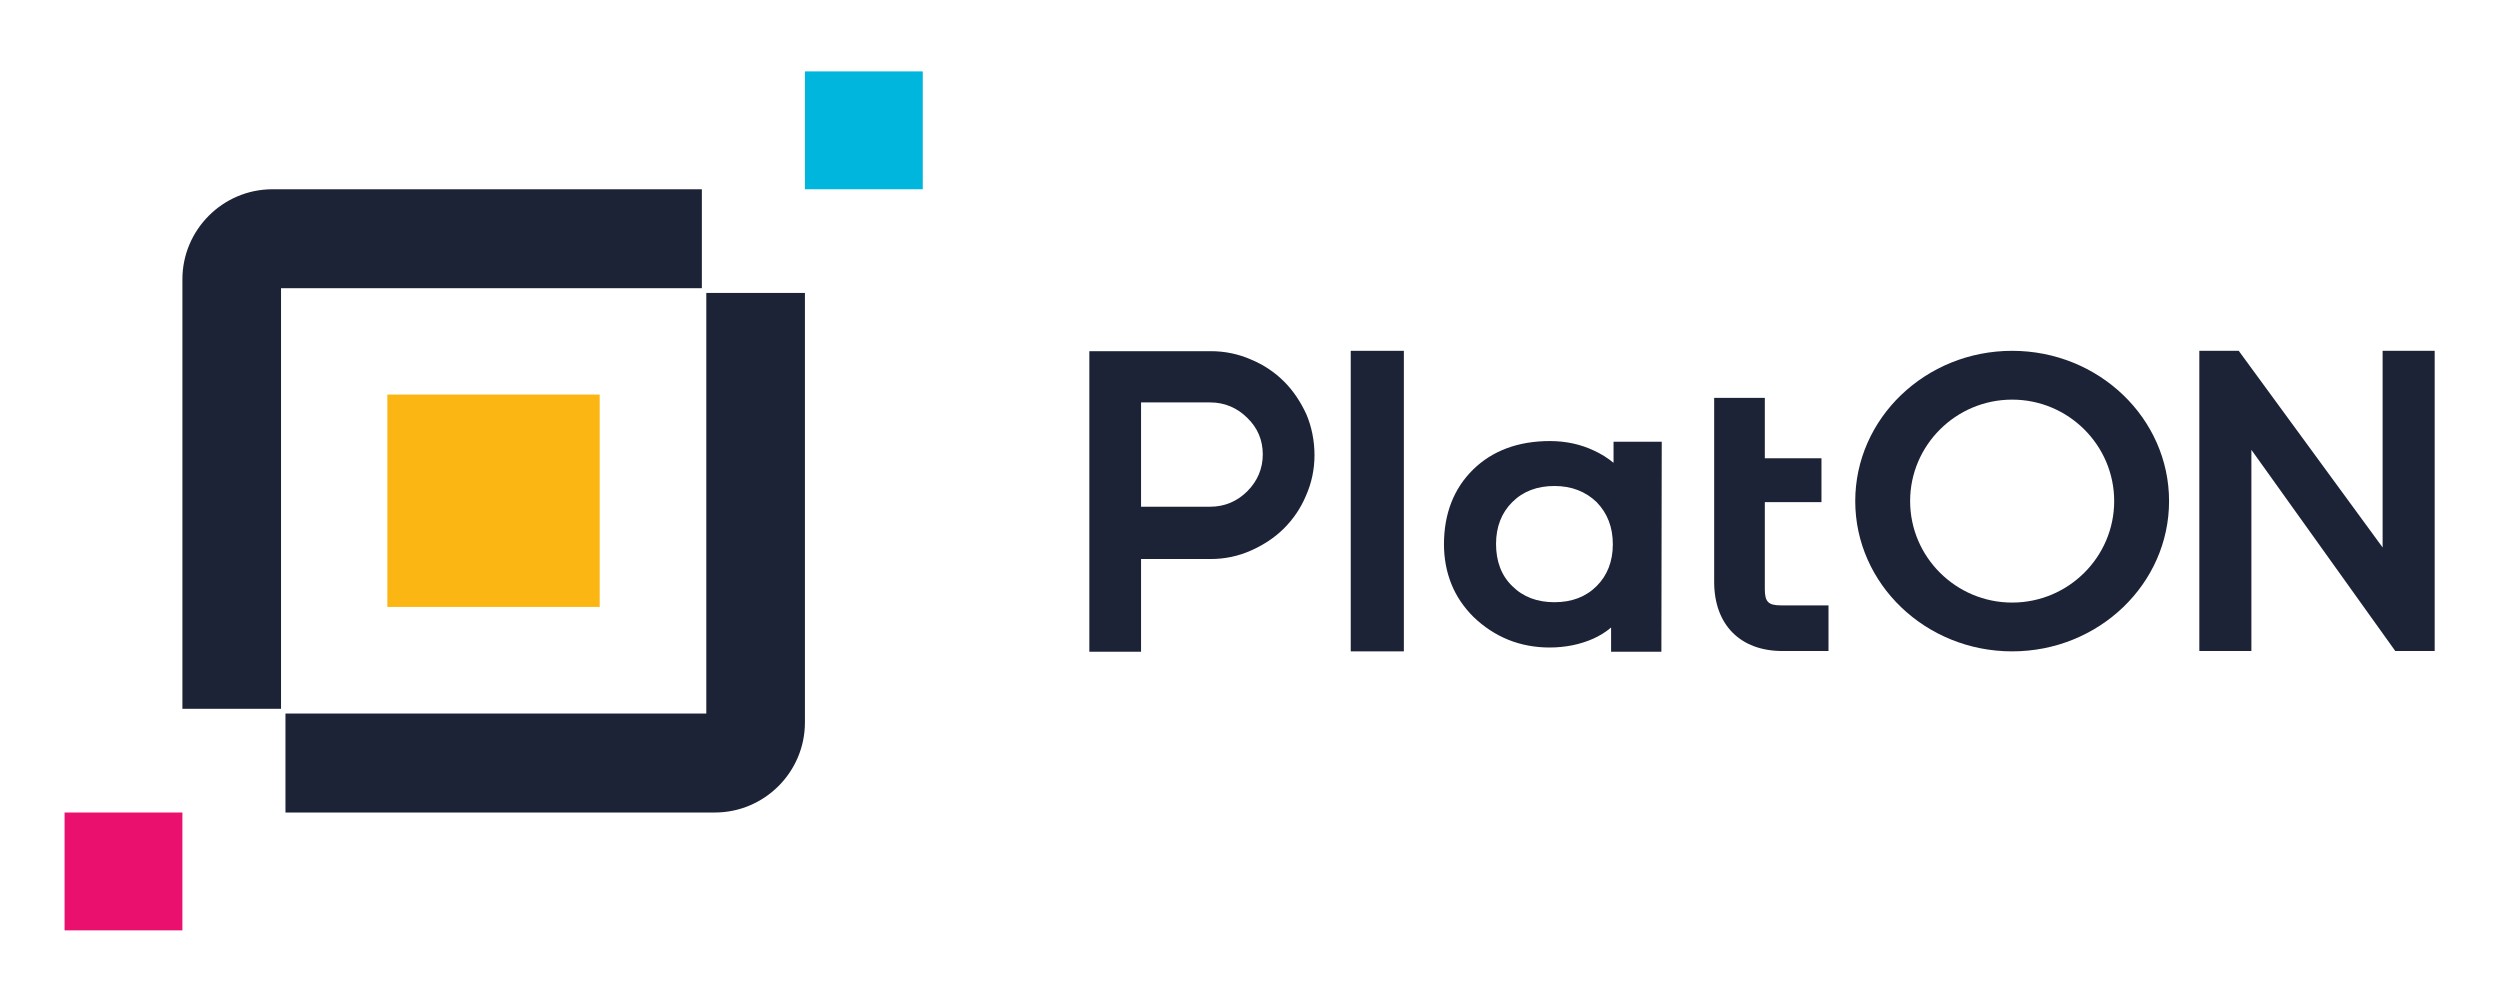 <?xml version="1.0" encoding="UTF-8"?>
<svg width="400px" height="160px" viewBox="0 0 400 160" version="1.1" xmlns="http://www.w3.org/2000/svg" xmlns:xlink="http://www.w3.org/1999/xlink">
    <title>PlatON-横-白底</title>
    <g id="PlatON-横-白底" stroke="none" stroke-width="1" fill="none" fill-rule="evenodd">
        <g id="Group-2" transform="translate(10, 11)" fill-rule="nonzero">
            <g id="Group-Copy-12">
                <polygon id="Rectangle-path" fill="#FBB613" points="51.976 52.128 85.949 52.128 85.949 86.108 51.976 86.108"></polygon>
                <g id="Group" transform="translate(18.9, 18.904)" fill="#1D2337">
                    <path d="M16.774,100.097 L85.477,100.097 C93.415,100.097 99.889,93.623 99.889,85.683 L99.889,16.966 L84.107,16.966 L84.107,84.265 L16.774,84.265 L16.774,100.097 Z" id="Shape"></path>
                    <path d="M83.398,16.21 L83.398,0.378 L14.695,0.378 C6.757,0.378 0.284,6.853 0.284,14.792 L0.284,83.509 L16.065,83.509 L16.065,16.21 L83.398,16.21 Z" id="Shape"></path>
                </g>
                <polygon id="Rectangle-path" fill="#00B6DC" points="118.789 0.425 137.642 0.425 137.642 19.282 118.789 19.282"></polygon>
                <polygon id="Rectangle-path" fill="#EA106E" points="0.331 119.001 19.184 119.001 19.184 137.858 0.331 137.858"></polygon>
            </g>
            <g id="Group-Copy-11" transform="translate(163.843, 44.85)" fill="#1D2337">
                <path d="M117.592,24.494 L117.592,24.494 L117.592,17.471 L108.529,17.471 L108.529,7.809 L108.473,7.809 L100.423,7.809 L100.423,37.246 C100.423,44.1 104.589,48.313 111.344,48.313 L118.718,48.313 L118.718,41.01 L111.118,41.01 C109.092,41.01 108.529,40.448 108.529,38.426 L108.529,24.494 L117.592,24.494 L117.592,24.494 Z" id="Shape"></path>
                <path d="M148.102,0.281 C134.254,0.281 122.996,11.067 122.996,24.325 C122.996,37.583 134.254,48.369 148.102,48.369 C161.949,48.369 173.207,37.583 173.207,24.325 C173.207,11.067 161.949,0.281 148.102,0.281 Z M148.102,40.561 C139.095,40.561 131.777,33.257 131.777,24.325 C131.777,15.393 139.095,8.09 148.102,8.09 C157.108,8.09 164.426,15.393 164.426,24.325 C164.426,33.257 157.108,40.561 148.102,40.561 Z" id="Shape"></path>
                <polygon id="Shape" points="207.376 0.281 207.376 31.741 184.353 0.281 178.048 0.281 178.048 48.313 178.048 48.313 178.105 48.313 186.379 48.313 186.379 16.123 209.402 48.313 215.707 48.313 215.707 0.281"></polygon>
                <polygon id="Shape" points="42.275 48.369 42.275 0.281 42.331 0.281 50.774 0.281 50.774 48.369 50.774 48.369"></polygon>
                <path d="M92.036,14.831 L84.324,14.831 L84.324,18.202 C83.367,17.415 82.297,16.741 81.172,16.235 C79.033,15.224 76.668,14.719 74.135,14.719 C69.125,14.719 64.96,16.235 61.864,19.269 C58.768,22.303 57.192,26.348 57.192,31.235 C57.192,33.482 57.586,35.617 58.374,37.583 C59.162,39.549 60.344,41.291 61.92,42.864 C63.553,44.437 65.41,45.673 67.493,46.516 C69.576,47.358 71.827,47.751 74.079,47.751 C76.668,47.751 79.033,47.246 81.059,46.347 C82.072,45.898 83.085,45.28 83.93,44.549 L83.93,48.426 L91.979,48.426 L92.036,14.831 Z M84.211,31.235 C84.211,33.988 83.311,36.235 81.622,37.92 C79.877,39.662 77.625,40.504 74.867,40.504 C72.109,40.504 69.857,39.662 68.112,37.92 C66.367,36.235 65.523,33.932 65.523,31.179 C65.523,28.426 66.423,26.179 68.112,24.494 C69.857,22.752 72.109,21.909 74.867,21.909 C77.625,21.909 79.877,22.808 81.622,24.494 C83.367,26.291 84.211,28.539 84.211,31.235 Z" id="Shape"></path>
                <path d="M35.182,10.449 C34.281,8.483 33.099,6.685 31.636,5.225 C30.116,3.708 28.371,2.528 26.344,1.685 C24.318,0.786 22.122,0.337 19.871,0.337 L0.45,0.337 L0.45,48.426 L8.725,48.426 L8.725,33.595 L19.814,33.595 C22.122,33.595 24.261,33.145 26.288,32.246 C28.314,31.347 30.116,30.168 31.579,28.707 C33.099,27.19 34.281,25.449 35.126,23.426 C36.026,21.404 36.477,19.213 36.477,16.966 C36.477,14.719 36.026,12.415 35.182,10.449 Z M28.202,16.853 C28.202,19.101 27.357,21.123 25.725,22.752 C24.093,24.381 22.066,25.224 19.814,25.224 L8.725,25.224 L8.725,8.539 L19.814,8.539 C22.066,8.539 24.093,9.382 25.725,11.011 C27.357,12.584 28.202,14.55 28.202,16.853 Z" id="Shape"></path>
            </g>
        </g>
    </g>
</svg>